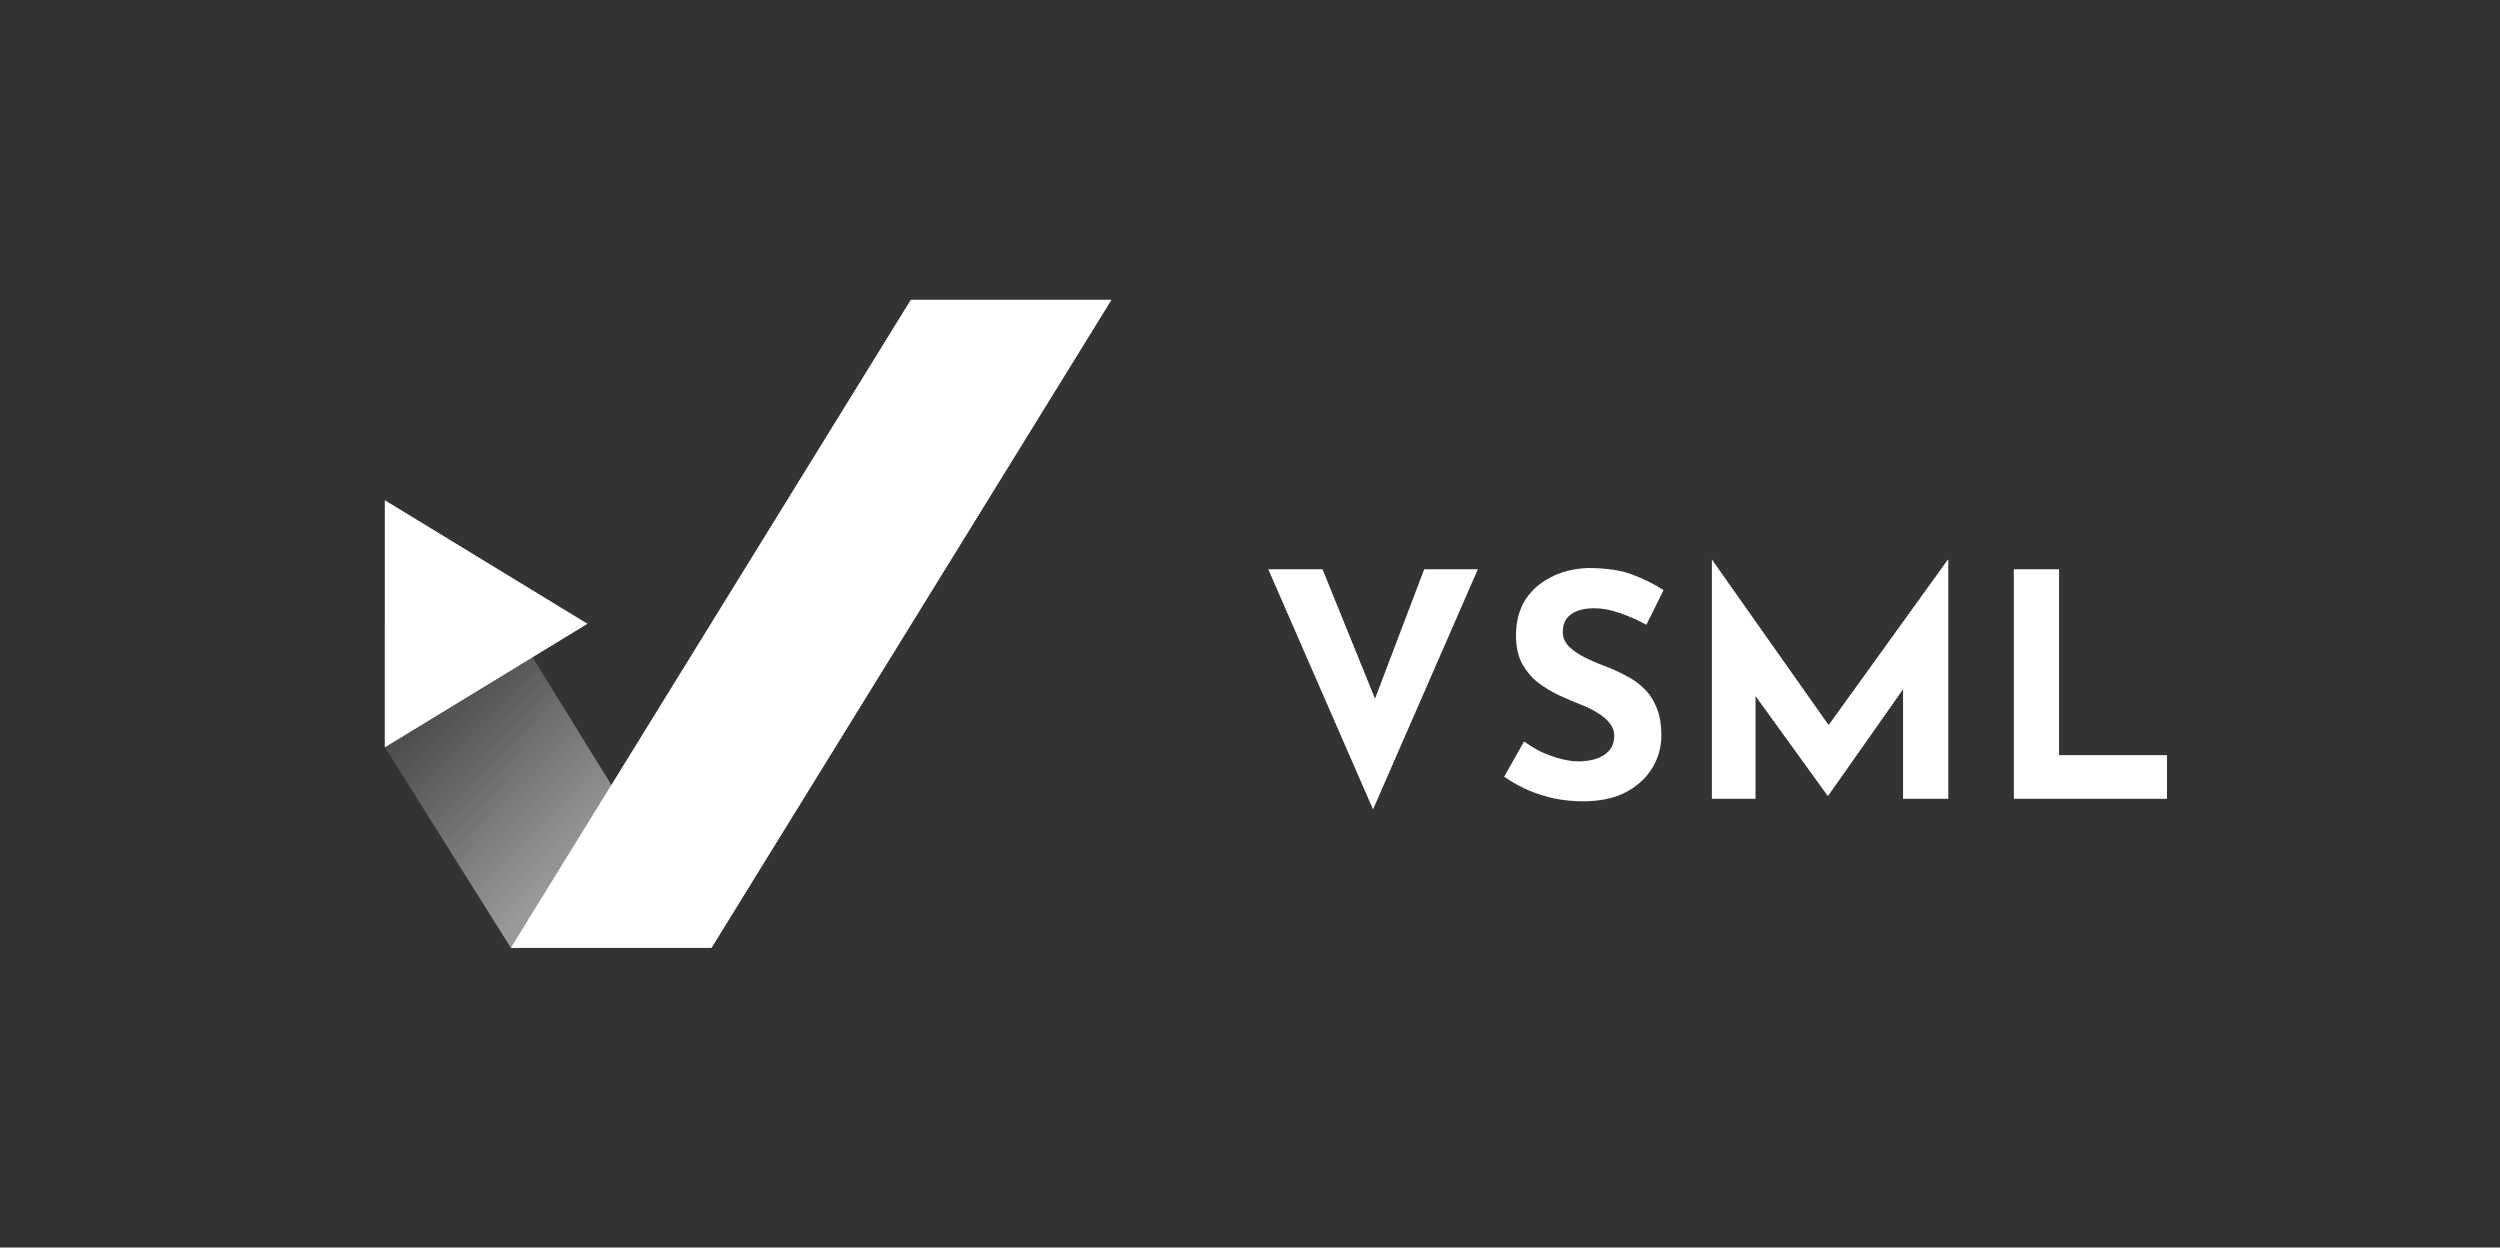 <svg width="513" height="256" viewBox="0 0 513 256" fill="none" xmlns="http://www.w3.org/2000/svg">
<rect x="0" y="0" width="513" height="256" fill="#333333" stroke="none"/>
<path d="M271.382 116.814L285.142 150.734L279.766 149.646L292.246 116.814H303.254L281.75 166.094L260.246 116.814H271.382ZM337.835 128.206C336.043 127.225 334.208 126.414 332.331 125.774C330.496 125.134 328.768 124.814 327.147 124.814C325.141 124.814 323.563 125.219 322.411 126.03C321.259 126.841 320.683 128.057 320.683 129.678C320.683 130.787 321.109 131.79 321.963 132.686C322.859 133.539 323.989 134.307 325.355 134.99C326.763 135.673 328.213 136.291 329.707 136.846C331.072 137.358 332.416 137.977 333.739 138.702C335.104 139.385 336.32 140.259 337.387 141.326C338.453 142.35 339.307 143.651 339.947 145.23C340.587 146.766 340.907 148.665 340.907 150.926C340.907 153.315 340.288 155.534 339.051 157.582C337.813 159.63 336 161.294 333.611 162.574C331.221 163.811 328.277 164.43 324.779 164.43C322.987 164.43 321.152 164.259 319.275 163.918C317.44 163.534 315.627 162.979 313.835 162.254C312.043 161.486 310.315 160.526 308.651 159.374L312.747 152.142C313.856 152.953 315.051 153.678 316.331 154.318C317.653 154.915 318.976 155.385 320.299 155.726C321.621 156.067 322.837 156.238 323.947 156.238C325.056 156.238 326.165 156.089 327.275 155.79C328.427 155.449 329.365 154.894 330.091 154.126C330.859 153.358 331.243 152.291 331.243 150.926C331.243 149.987 330.923 149.134 330.283 148.366C329.685 147.598 328.853 146.894 327.787 146.254C326.763 145.614 325.632 145.059 324.395 144.59C322.944 144.035 321.451 143.395 319.915 142.67C318.379 141.945 316.928 141.07 315.563 140.046C314.24 138.979 313.152 137.678 312.299 136.142C311.488 134.563 311.083 132.643 311.083 130.382C311.083 127.651 311.68 125.283 312.875 123.278C314.112 121.273 315.84 119.694 318.059 118.542C320.277 117.347 322.837 116.686 325.739 116.558C329.536 116.558 332.608 117.006 334.955 117.902C337.344 118.798 339.477 119.865 341.355 121.102L337.835 128.206ZM351.275 163.918V114.894H351.339L377.515 152.014L373.547 151.118L399.659 114.894H399.787V163.918H390.507V135.822L391.083 140.622L375.147 163.278H375.019L358.635 140.622L360.235 136.206V163.918H351.275ZM413.243 116.814H422.523V154.958H444.667V163.918H413.243V116.814Z" fill="white"/>
<path fill-rule="evenodd" clip-rule="evenodd" d="M146.012 194.378L105.035 127.985H78.927V153.249L104.817 194.47L146.012 194.47V194.378Z" fill="url(#paint0_linear_15_193)" fill-opacity="0.5"/>
<path d="M120.554 128L78.962 153.359V102.641L120.554 128Z" fill="white"/>
<path d="M186.903 61.5H228.098L146.012 194.5H104.817L186.903 61.5Z" fill="white"/>
<defs>
<linearGradient id="paint0_linear_15_193" x1="78.927" y1="127.985" x2="145.959" y2="194.524" gradientUnits="userSpaceOnUse">
<stop offset="0.195" stop-color="white" stop-opacity="0.25"/>
<stop offset="0.66" stop-color="white"/>
</linearGradient>
</defs>
</svg>
